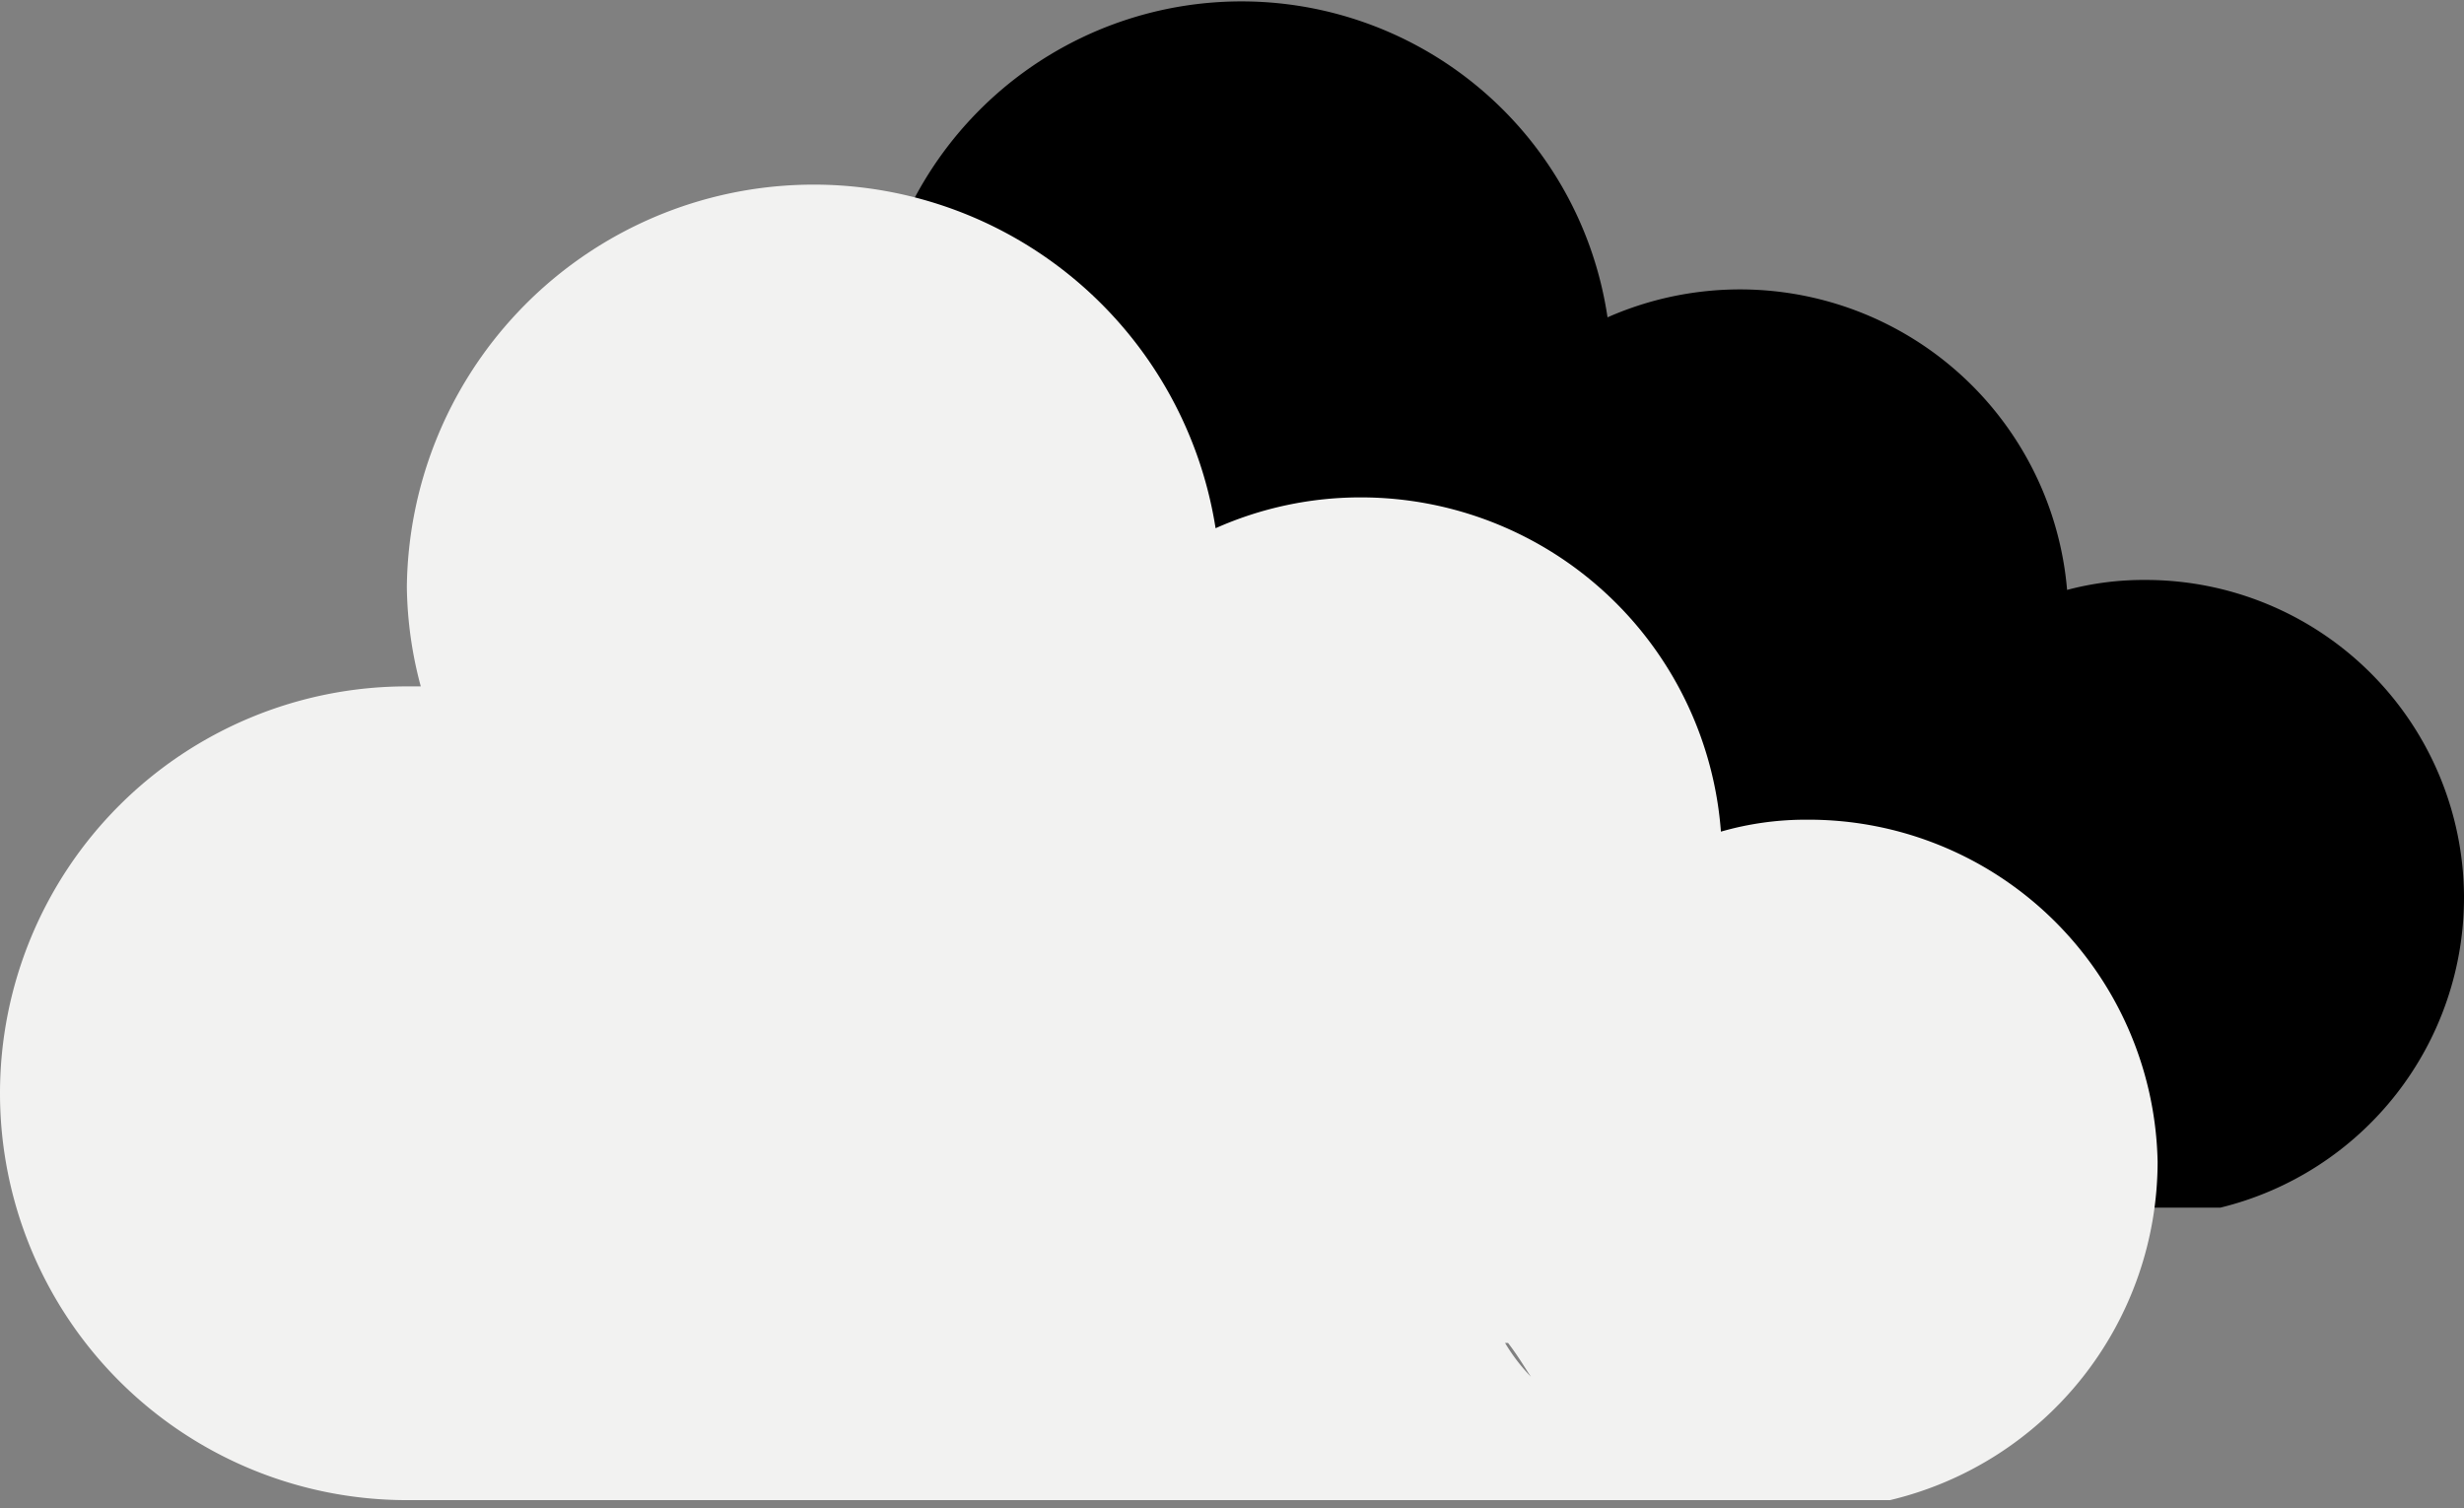 <svg xmlns="http://www.w3.org/2000/svg" viewBox="0 0 24.77 15.16"><rect x="0" y="0" width="24.77" height="15.16" fill="#808080" stroke="none"/><defs><style>.cls-1{fill:#f2f2f1;}</style></defs><title>broken clouds</title><g id="Layer_2" data-name="Layer 2"><g id="Layer_1-2" data-name="Layer 1"><path d="M21.57,5.83a3,3,0,0,0-.79.1,3.3,3.3,0,0,0-4.62-2.74,3.72,3.72,0,0,0-7.4.54,3.3,3.3,0,0,0,.13.95H8.76a3.73,3.73,0,0,0,0,7.46H22.32A3.21,3.21,0,0,0,24.77,9,3.2,3.2,0,0,0,21.57,5.83Zm-2.76,4.78.21.31A1.3,1.3,0,0,1,18.81,10.61Z"/><path class="cls-1" d="M18.16,8.24a3.08,3.08,0,0,0-.86.12A3.63,3.63,0,0,0,13.69,5a3.58,3.58,0,0,0-1.47.31,4.09,4.09,0,0,0-8.13.59,4,4,0,0,0,.14,1H4.09a4.09,4.09,0,1,0,0,8.18H19a3.5,3.5,0,0,0,2.69-3.4A3.51,3.51,0,0,0,18.16,8.24Zm-3,5.26c.1.13.17.25.23.34A1.85,1.85,0,0,1,15.13,13.5Z"/></g></g></svg>